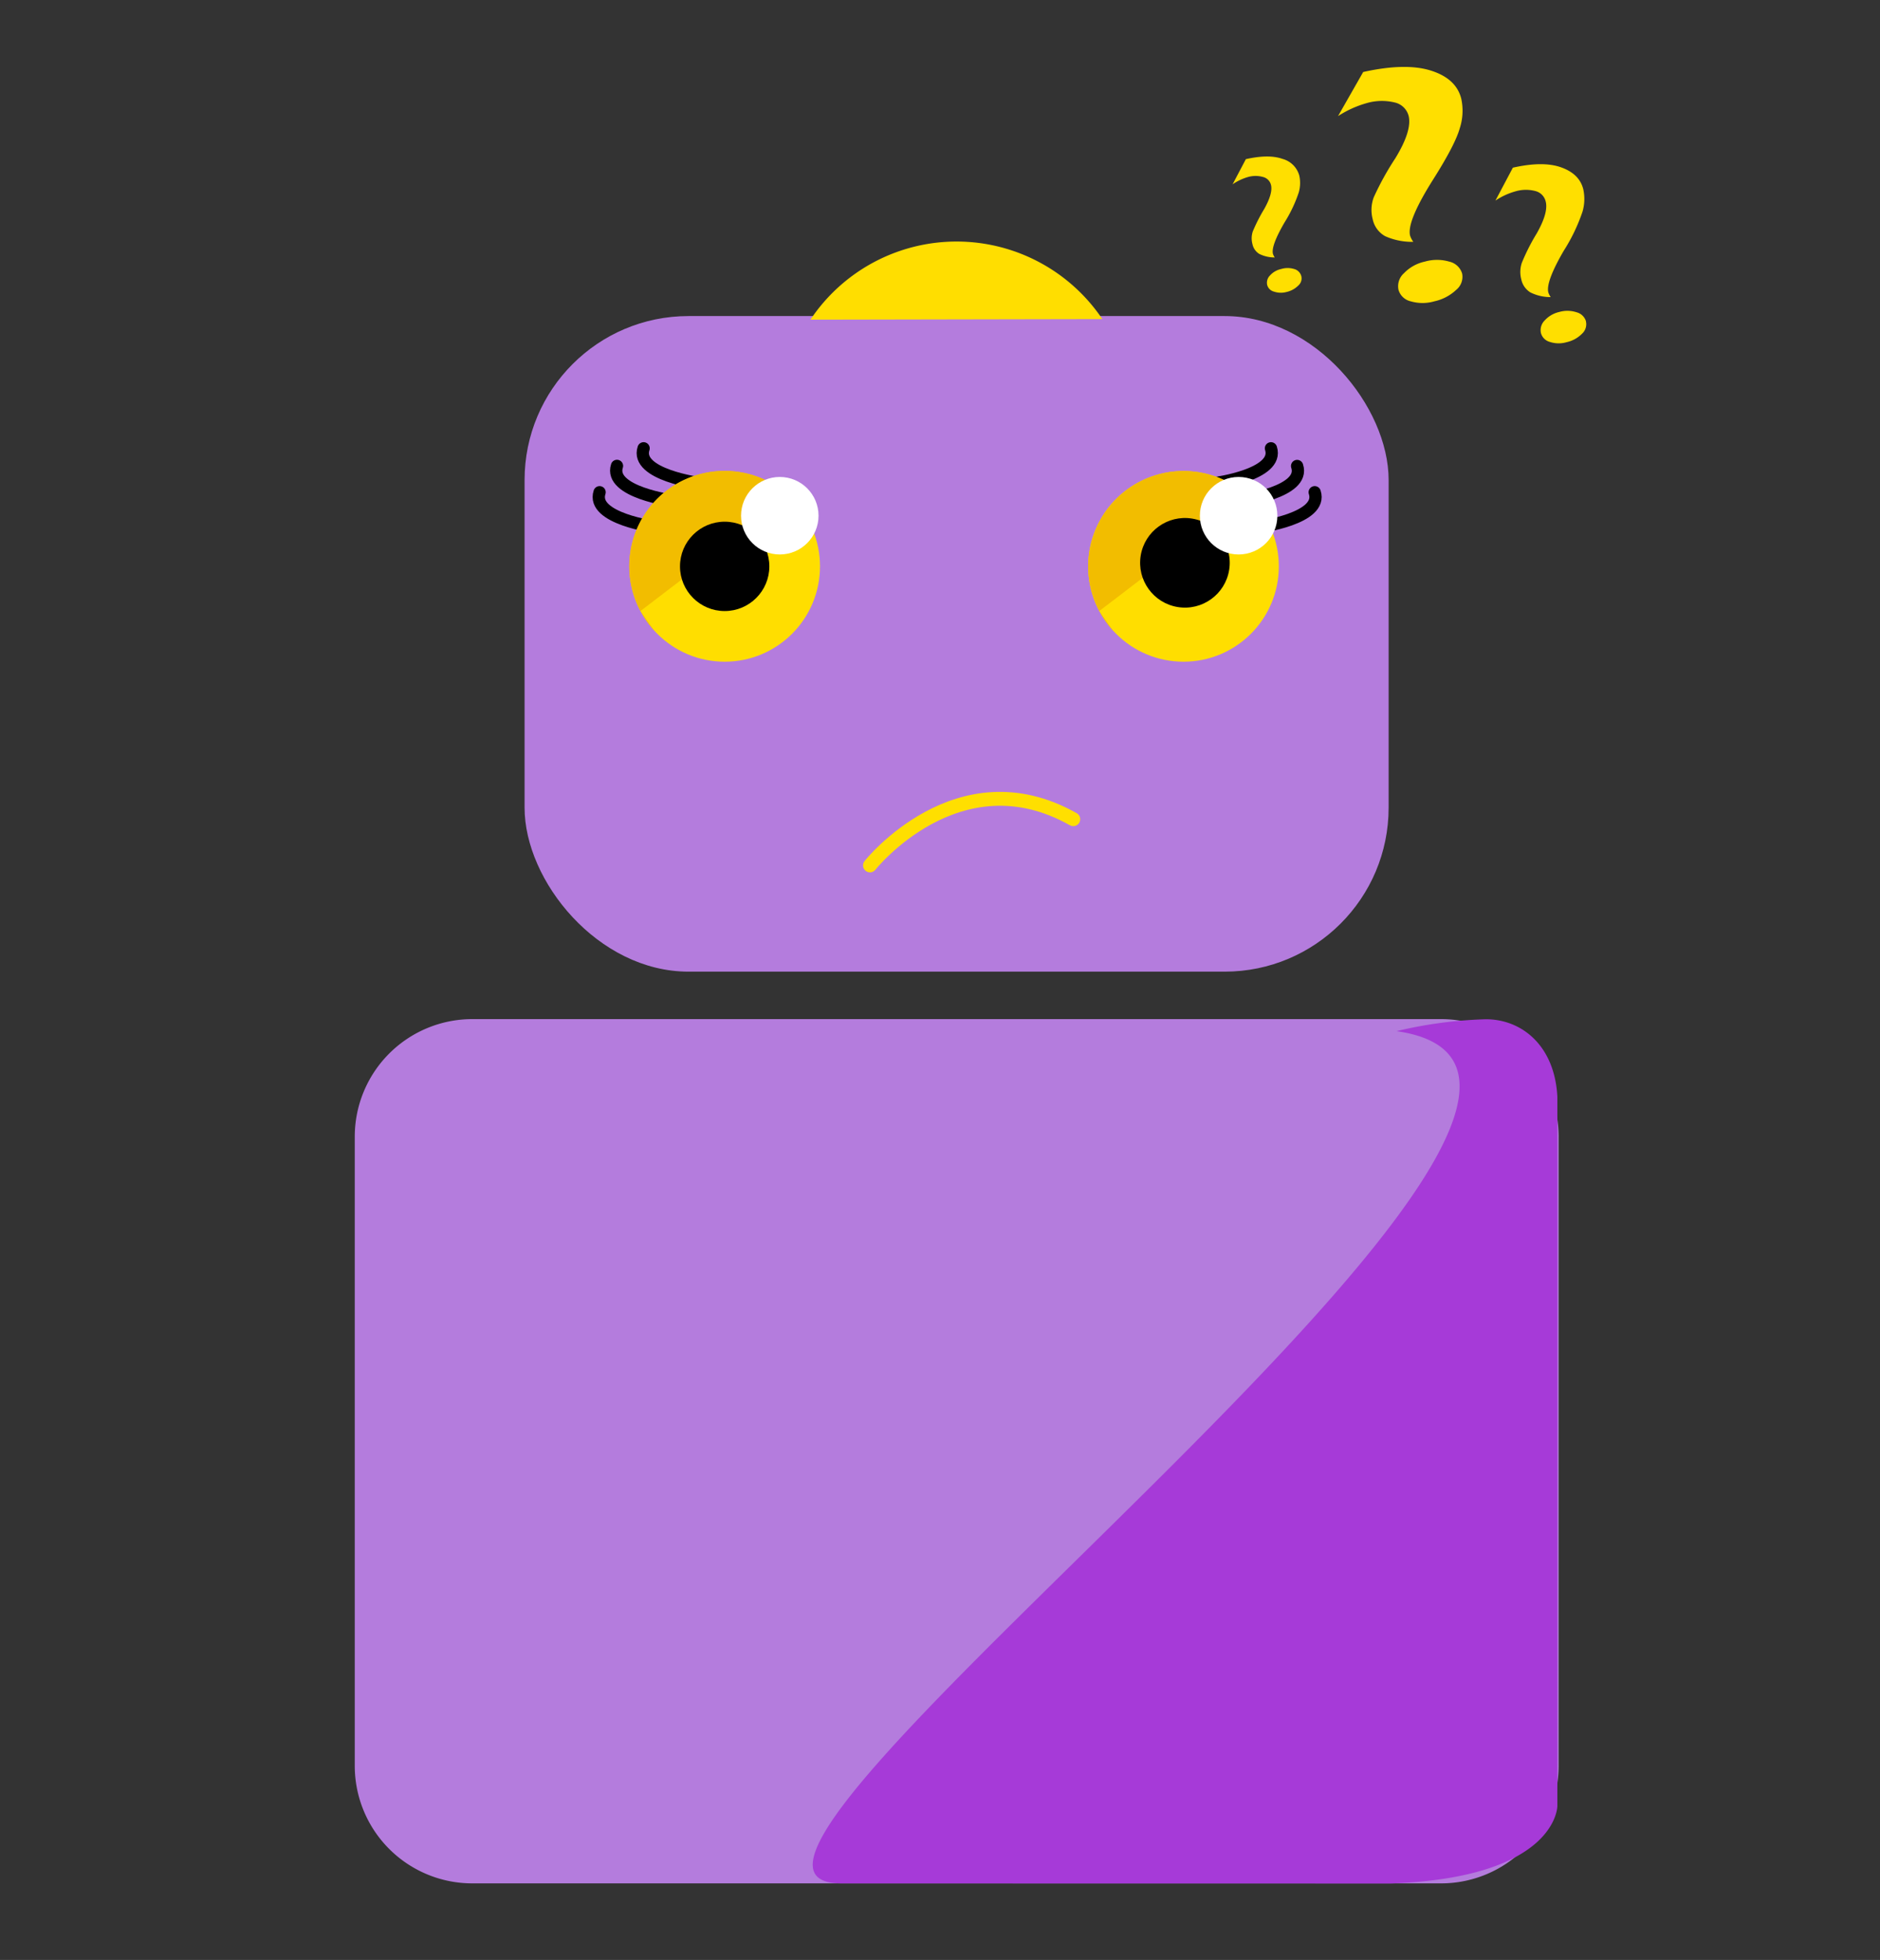 <svg id="Livello_1" data-name="Livello 1" xmlns="http://www.w3.org/2000/svg" viewBox="0 0 399.78 416.72">
  <rect x="0" y="0" width="399.78" height="416.72" fill="#333333" stroke="none"/>
  <defs>
    <style>
      .cls-1 {
        fill: #b47cdd;
      }

      .cls-2, .cls-7 {
        fill: none;
        stroke-linecap: round;
        stroke-linejoin: round;
      }

      .cls-2 {
        stroke: #000;
        stroke-width: 2.61px;
      }

      .cls-3 {
        fill: #ffde00;
      }

      .cls-4 {
        fill: #a63ad8;
      }

      .cls-5 {
        fill: #f2bd00;
      }

      .cls-6 {
        fill: #fff;
      }

      .cls-7 {
        stroke: #ffdf00;
        stroke-width: 2.95px;
      }

      .cls-8 {
        fill: #ffdf00;
      }
    </style>
  </defs>
  <title>robottinaDefault</title>
  <rect id="Rectangle_11" data-name="Rectangle 11" class="cls-1" x="111.55" y="67.2" width="183.74" height="139.39" rx="34.87"/>
  <g id="Group_11" data-name="Group 11">
    <path id="Path_22" data-name="Path 22" class="cls-2" d="M267.62,112.08s13.82-1.8,11.95-7.42"/>
    <path id="Path_23" data-name="Path 23" class="cls-2" d="M258.27,102.74s13.82-1.81,12-7.42"/>
    <path id="Path_24" data-name="Path 24" class="cls-2" d="M263.88,106.48s13.82-1.81,11.95-7.4"/>
  </g>
  <g id="Group_12" data-name="Group 12">
    <path id="Path_25" data-name="Path 25" class="cls-2" d="M139.45,112.08s-13.82-1.8-11.95-7.42"/>
    <path id="Path_26" data-name="Path 26" class="cls-2" d="M148.81,102.74s-13.81-1.81-11.95-7.42"/>
    <path id="Path_27" data-name="Path 27" class="cls-2" d="M143.2,106.48s-13.83-1.81-12-7.42"/>
  </g>
  <path id="Path_28" data-name="Path 28" class="cls-1" d="M306.44,400.44h-206a25,25,0,0,1-25-24.95V241.68a25,25,0,0,1,25-25h206a25,25,0,0,1,25,25h0V375.5A25,25,0,0,1,306.44,400.44Z"/>
  <path id="Path_29" data-name="Path 29" class="cls-3" d="M234.41,67.84a37.38,37.38,0,0,0-62.07.12Z"/>
  <path id="Path_30" data-name="Path 30" class="cls-4" d="M178.9,400.44c-46.23,0,188.91-171.06,118.07-181.2a92.27,92.27,0,0,1,19-2.53c7.62,0,14.63,5.58,15.2,16.46V384s0,15.2-35.35,16.46Z"/>
  <g id="Group_13" data-name="Group 13">
    <circle id="Ellipse_10" data-name="Ellipse 10" class="cls-3" cx="154.1" cy="120.42" r="20.27"/>
    <path id="Path_31" data-name="Path 31" class="cls-5" d="M136.19,129.92A20.28,20.28,0,0,1,168,105.63"/>
    <path id="Path_32" data-name="Path 32" class="cls-5" d="M139.21,134.16a20.33,20.33,0,0,1-3-4.24"/>
    <circle id="Ellipse_11" data-name="Ellipse 11" cx="154.1" cy="120.42" r="9.5"/>
    <circle id="Ellipse_12" data-name="Ellipse 12" class="cls-6" cx="165.82" cy="109.65" r="8.24"/>
  </g>
  <g id="Group_14" data-name="Group 14">
    <circle id="Ellipse_13" data-name="Ellipse 13" class="cls-3" cx="251.67" cy="120.42" r="20.27"/>
    <path id="Path_33" data-name="Path 33" class="cls-5" d="M233.76,129.92a20.28,20.28,0,0,1,31.79-24.29"/>
    <path id="Path_34" data-name="Path 34" class="cls-5" d="M236.77,134.16a20.33,20.33,0,0,1-3-4.24"/>
    <circle id="Ellipse_14" data-name="Ellipse 14" cx="251.67" cy="120.42" r="9.5" transform="matrix(0.16, -0.99, 0.99, 0.16, 92.49, 349.55)"/>
    <circle id="Ellipse_15" data-name="Ellipse 15" class="cls-6" cx="263.39" cy="109.65" r="8.24"/>
  </g>
  <path class="cls-7" d="M185,184s18.76-23.64,43.23-9.82"/>
  <path class="cls-8" d="M262.11,39.19l2.82-5.35q4.88-1.1,7.81-.05a5.06,5.06,0,0,1,3.55,3.53,7.25,7.25,0,0,1-.12,3.62,29.19,29.19,0,0,1-3,6.33q-2.91,5-2.48,6.7a3.07,3.07,0,0,0,.38.77,7.34,7.34,0,0,1-3.28-.75,3.2,3.2,0,0,1-1.46-2.1,4.65,4.65,0,0,1,.07-2.67,36,36,0,0,1,2.42-4.76c1.27-2.24,1.75-4,1.45-5.15a2.3,2.3,0,0,0-1.65-1.67,5.89,5.89,0,0,0-3.25,0A11.28,11.28,0,0,0,262.11,39.19Zm14.61,19.52a2,2,0,0,1-.64,2,5.1,5.1,0,0,1-2.5,1.37A4.58,4.58,0,0,1,270.9,62a2,2,0,0,1-1.44-1.43,2.17,2.17,0,0,1,.6-2,4.45,4.45,0,0,1,2.36-1.37,4.81,4.81,0,0,1,2.8,0A2.14,2.14,0,0,1,276.72,58.71Z"/>
  <path class="cls-8" d="M284.53,24.69l5.35-9.38q9-2,14.4-.3t6.46,6a12.05,12.05,0,0,1-.33,6.29q-1,3.54-5.79,11.08-5.5,8.77-4.77,11.71a4.8,4.8,0,0,0,.69,1.33,14,14,0,0,1-6-1.21,5.38,5.38,0,0,1-2.64-3.61,7.68,7.68,0,0,1,.22-4.63,60.82,60.82,0,0,1,4.61-8.34q3.58-5.88,2.81-9a3.94,3.94,0,0,0-3-2.85,11.55,11.55,0,0,0-6,.17A22,22,0,0,0,284.53,24.69Zm26.39,33.47a3.57,3.57,0,0,1-1.26,3.47A9.81,9.81,0,0,1,305,64.07a9,9,0,0,1-5,0,3.51,3.51,0,0,1-2.61-2.44,3.71,3.71,0,0,1,1.17-3.55A8.67,8.67,0,0,1,303,55.62a9.29,9.29,0,0,1,5.16,0A3.69,3.69,0,0,1,310.92,58.16Z"/>
  <path class="cls-8" d="M318,42.65l3.71-7q6.42-1.45,10.29-.06t4.68,4.64a9.64,9.64,0,0,1-.16,4.77,38.19,38.19,0,0,1-4,8.33q-3.84,6.61-3.27,8.84a3.72,3.72,0,0,0,.51,1,9.62,9.62,0,0,1-4.33-1,4.28,4.28,0,0,1-1.93-2.77,6.15,6.15,0,0,1,.11-3.51,43.77,43.77,0,0,1,3.18-6.27q2.51-4.43,1.9-6.78a3,3,0,0,0-2.16-2.21,7.83,7.83,0,0,0-4.29.06A14.8,14.8,0,0,0,318,42.65Zm19.25,25.71a2.72,2.72,0,0,1-.85,2.61,6.57,6.57,0,0,1-3.28,1.79,6,6,0,0,1-3.54-.06,2.68,2.68,0,0,1-1.9-1.88,2.88,2.88,0,0,1,.79-2.68,5.94,5.94,0,0,1,3.11-1.81,6.3,6.3,0,0,1,3.69.07A2.81,2.81,0,0,1,337.27,68.36Z"/>
</svg>
